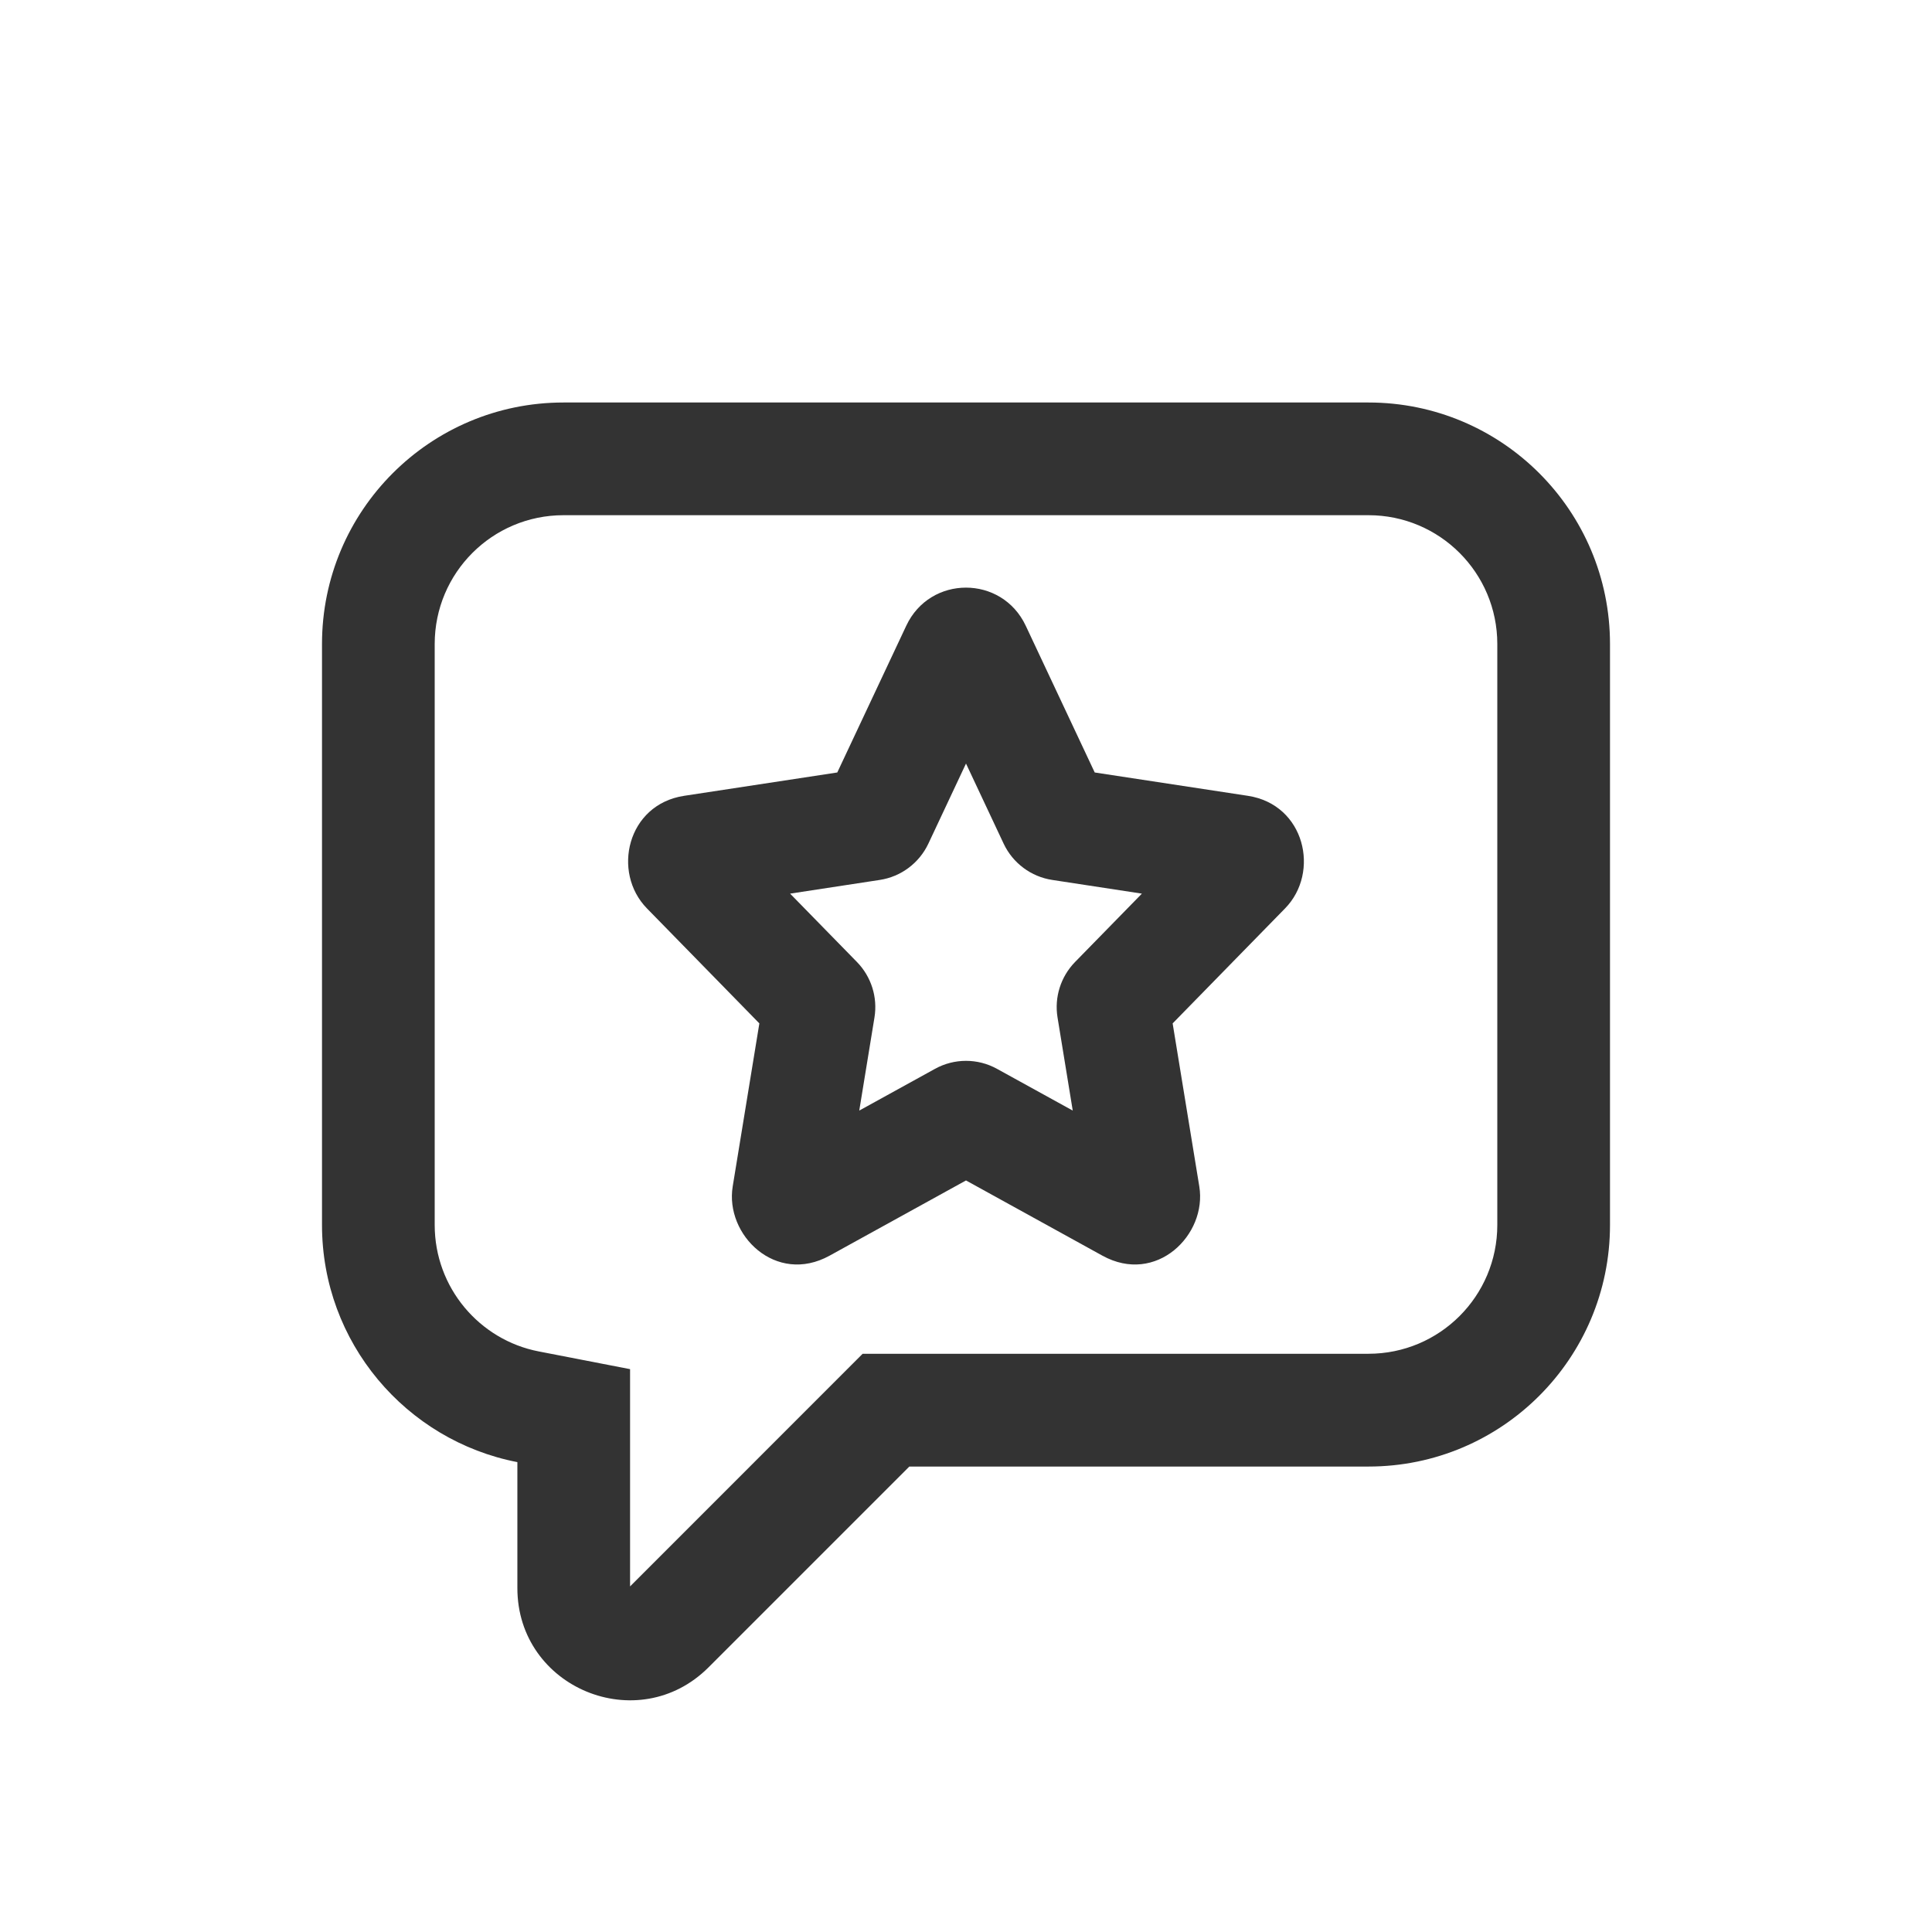 <svg width="24" height="24" viewBox="0 0 24 24" fill="none" xmlns="http://www.w3.org/2000/svg">
<path fill-rule="evenodd" clip-rule="evenodd" d="M7.827 17.008V19.707L10.716 16.817H17C17.884 16.817 18.6 16.101 18.6 15.217V8C18.6 7.116 17.884 6.4 17 6.4H7C6.116 6.4 5.4 7.116 5.4 8V15.217C5.4 15.995 5.956 16.646 6.693 16.788L7.827 17.008ZM4 8C4 6.343 5.343 5 7 5H17C18.657 5 20 6.343 20 8V15.217C20 16.874 18.657 18.218 17 18.218H11.296L8.802 20.712C7.926 21.588 6.427 20.967 6.427 19.728V18.163C5.044 17.895 4 16.678 4 15.217V8Z" fill="#333333"/>
<path fill-rule="evenodd" clip-rule="evenodd" d="M12 9.485L11.532 10.481C11.418 10.722 11.192 10.891 10.928 10.931L9.815 11.101L10.646 11.951C10.823 12.133 10.904 12.388 10.863 12.639L10.674 13.796L11.614 13.278C11.854 13.145 12.146 13.145 12.386 13.278L13.326 13.796L13.137 12.639C13.096 12.388 13.177 12.133 13.354 11.951L14.185 11.101L13.072 10.931C12.808 10.891 12.582 10.722 12.468 10.481L12 9.485ZM11.258 7.773C11.554 7.142 12.445 7.142 12.742 7.773L13.599 9.596L15.502 9.886C16.21 9.994 16.402 10.836 15.964 11.284L14.567 12.713L14.898 14.738C14.997 15.339 14.363 15.967 13.694 15.598L12 14.664L10.306 15.598C9.637 15.967 9.003 15.339 9.102 14.738L9.433 12.713L8.036 11.284C7.598 10.836 7.79 9.994 8.498 9.886L10.401 9.596L11.258 7.773Z" fill="#333333"/>
</svg>
